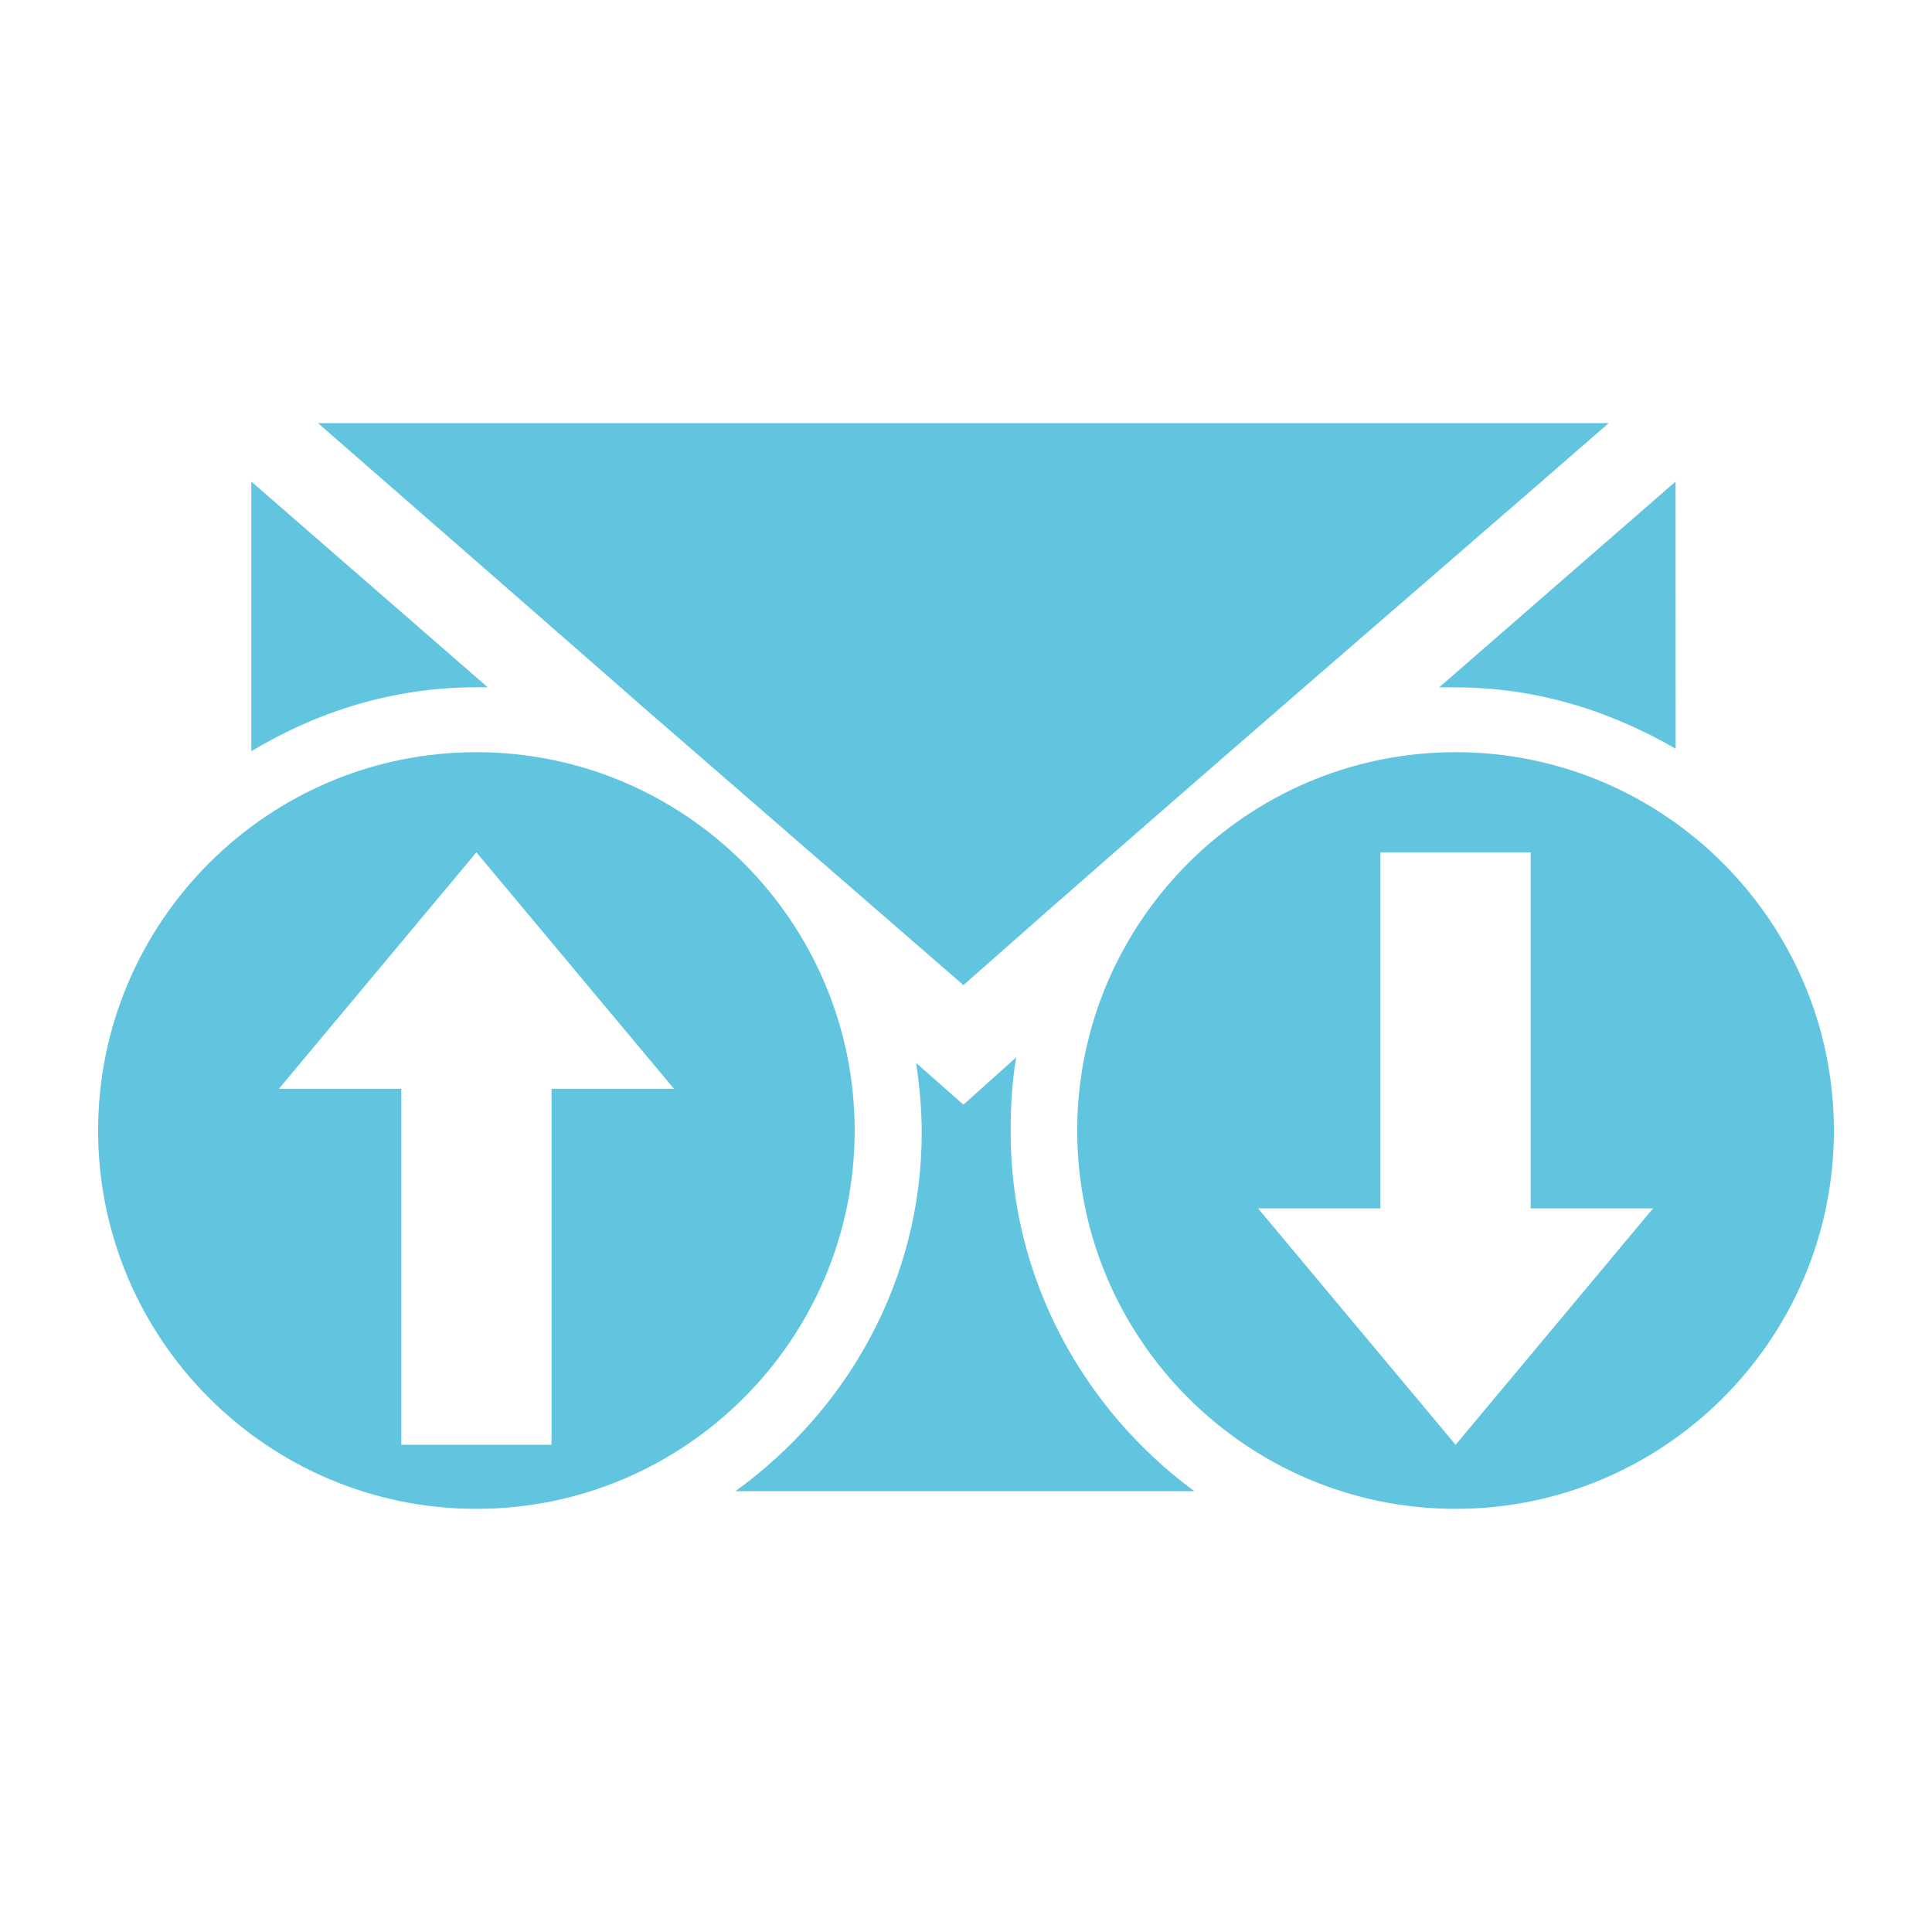 <svg viewBox="0 0 512 512" xmlns="http://www.w3.org/2000/svg">
 <path d="m84.28 112.137c169.892 148.236.393.741 171.039 148.931 57.818-51.189 120.762-105.172 171.007-148.931zm-17.674 15.489v71.456c17.669-10.592 37.72-16.946 59.705-16.946 1.014 0 1.931-.024 2.946 0zm377.426 0l-62.651 54.542c1.51-.047 2.901 0 4.434 0 21.348 0 40.91 6.223 58.248 16.249l-.032-70.791zm-317.784 71.71c-55.27 0-100.248 45.009-100.248 100.28 0 55.27 44.978 100.248 100.248 100.248 55.27 0 100.248-44.978 100.248-100.248 0-55.27-44.978-100.28-100.248-100.28zm259.504 0c-55.27 0-100.28 45.009-100.28 100.28 0 55.27 45.009 100.248 100.28 100.248 55.27 0 100.248-44.978 100.248-100.248 0-55.27-44.978-100.28-100.248-100.28zm-259.504 26.543l52.357 62.651h-29.488-2.217-.729v94.357h-39.814v-94.357h-.729-22.869-8.837zm239.581 0h39.814v94.357h.729 2.217 29.488l-52.325 62.651-52.357-62.651h8.837 22.869.729zm-96.51 54.321l-14 12.543-12.543-11.054c.896 5.85 1.489 12.316 1.489 18.403 0 39.229-19.704 73.642-49.38 95.085h121.628c-29.251-21.514-48.683-56.233-48.683-95.085 0-6.841.356-13.357 1.489-19.891z" fill="#62c5df"/>
</svg>
